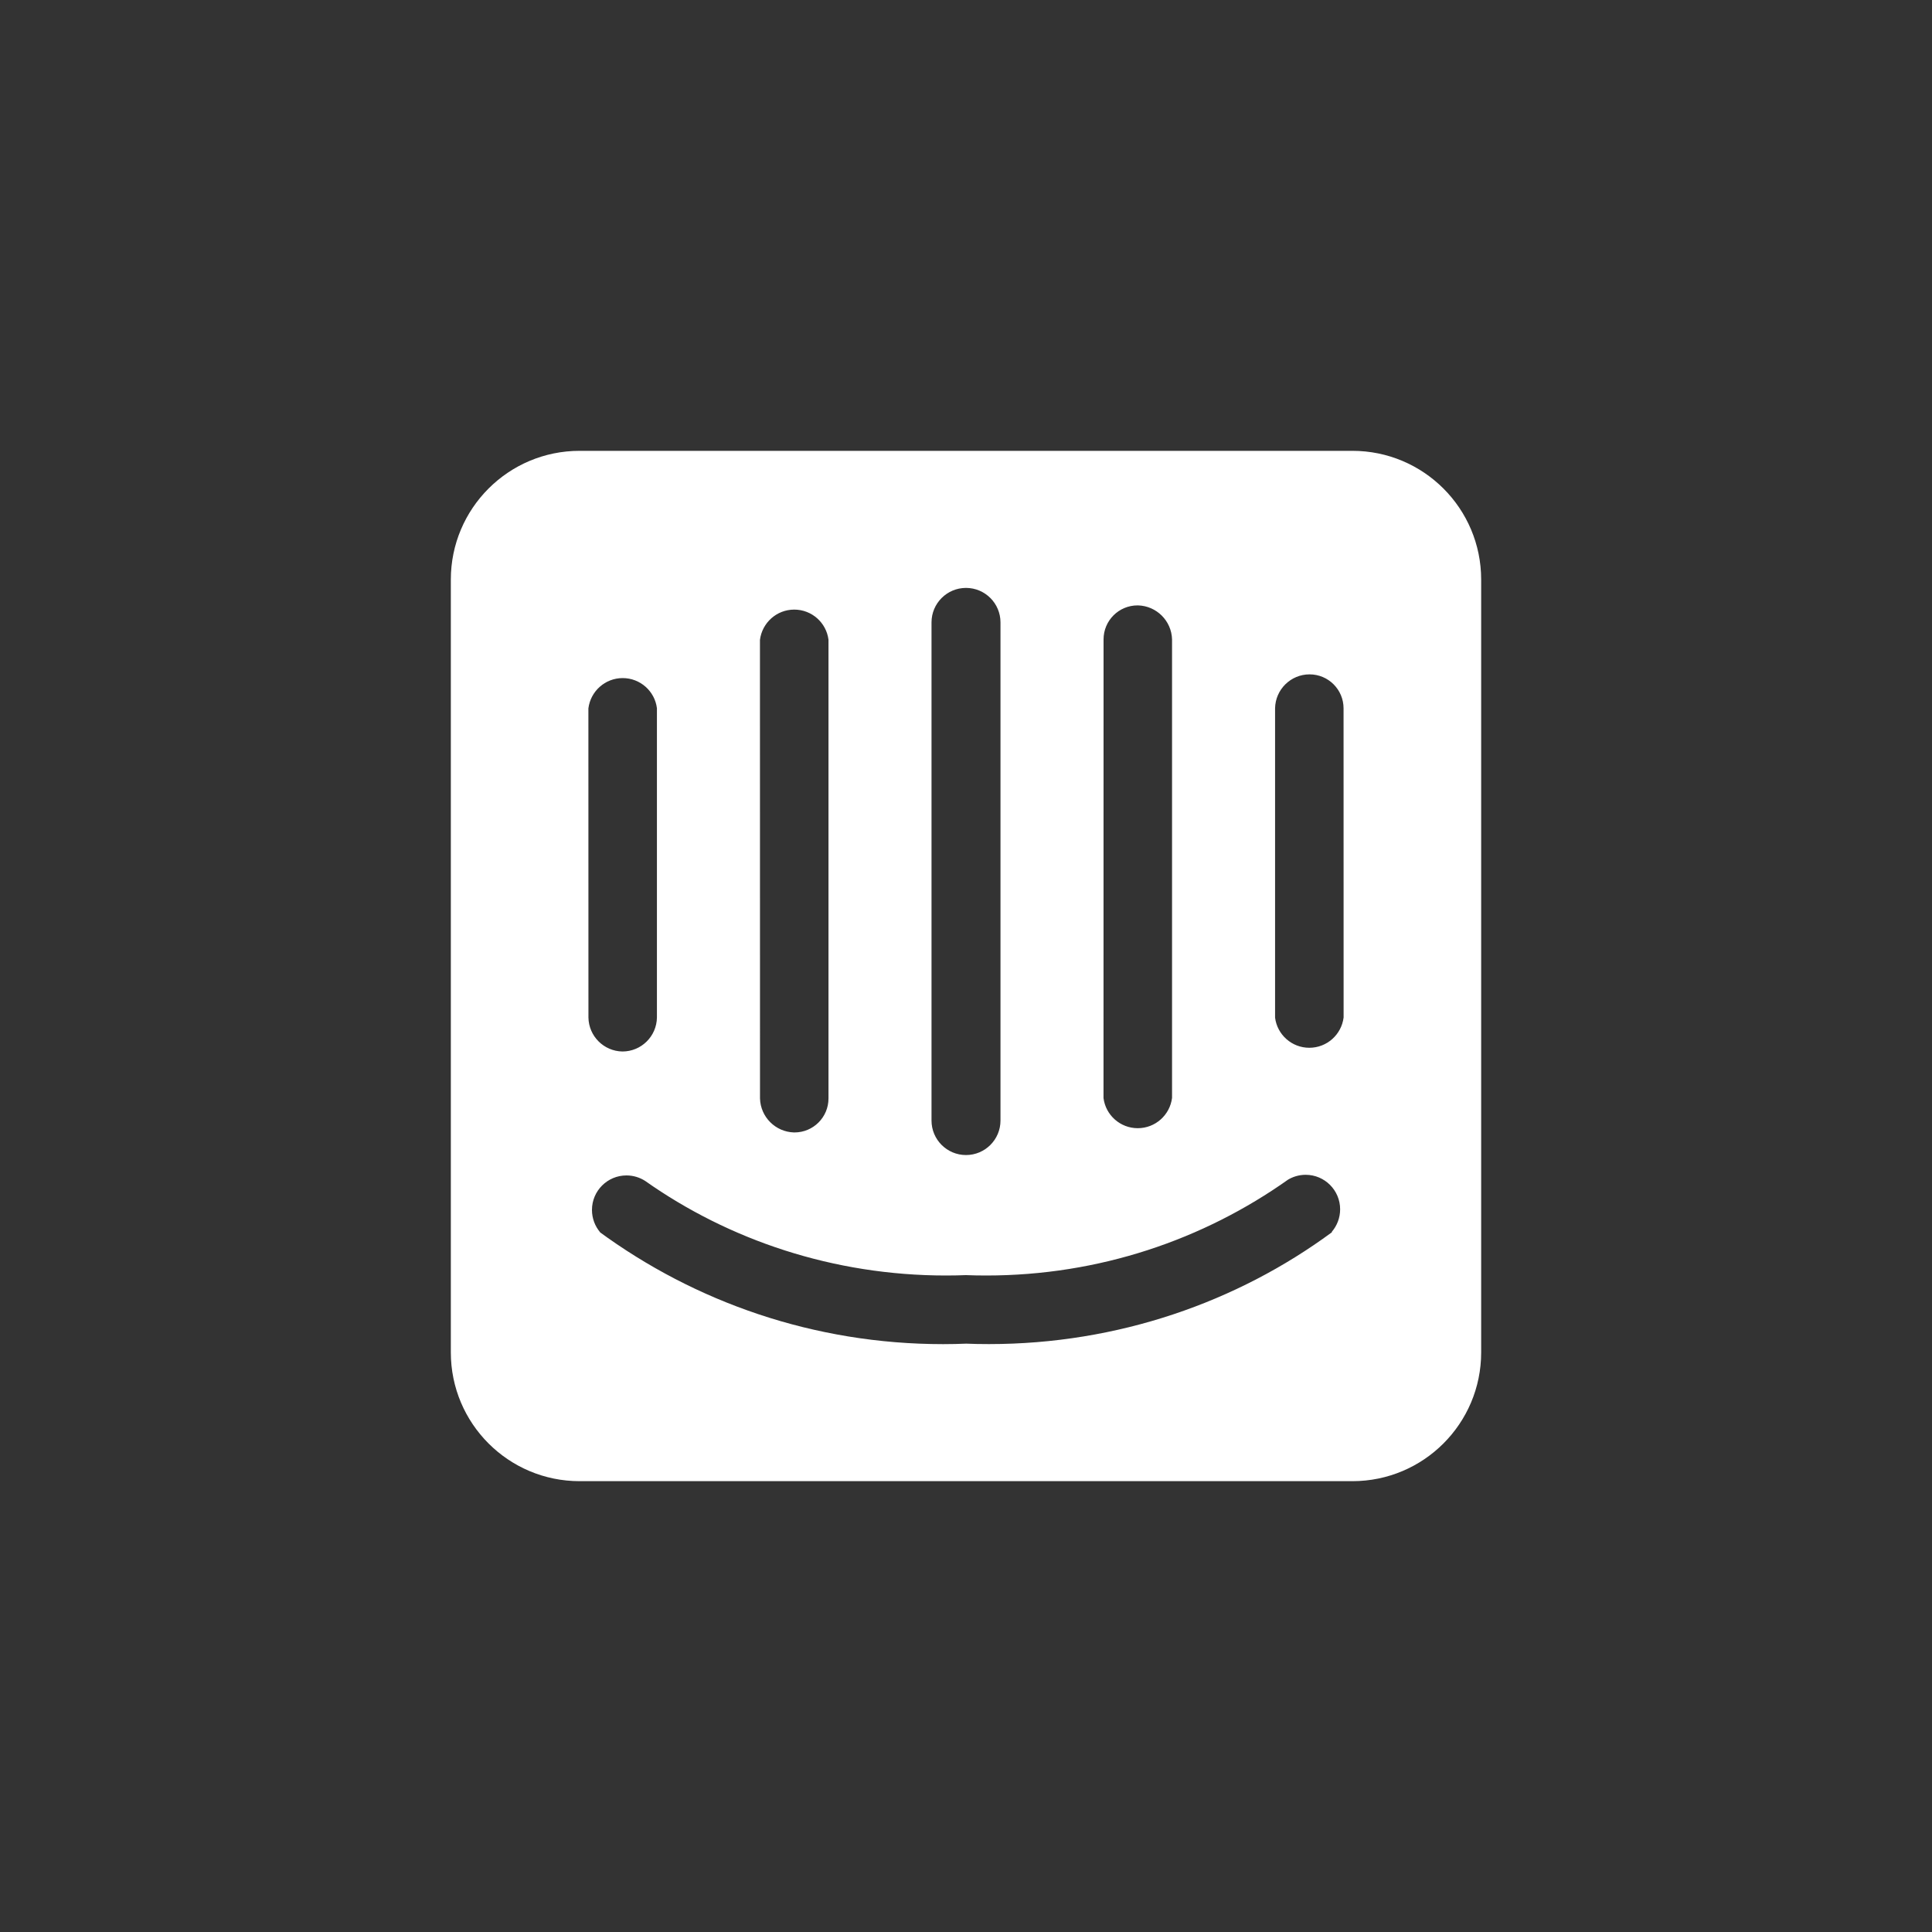 <!-- Generated by IcoMoon.io -->
<svg version="1.1" xmlns="http://www.w3.org/2000/svg" width="40" height="40" viewBox="0 0 40 40">
<rect x="0" y="0" width="40" height="40" fill="#333333" stroke="none"/>
<title>ul-intercom</title>
<path fill="#fff" d="M28 9.334h-16c-1.473 0-2.666 1.194-2.666 2.666v0 16c0 1.473 1.194 2.666 2.666 2.666v0h16c1.473 0 2.666-1.194 2.666-2.666v0-16c0-1.473-1.194-2.666-2.666-2.666v0zM22.848 13.248c0-0.003 0-0.007 0-0.010 0-0.389 0.315-0.704 0.704-0.704 0.004 0 0.007 0 0.011 0h-0.001c0.384 0.011 0.693 0.32 0.704 0.703v9.494c-0.045 0.355-0.346 0.627-0.71 0.627s-0.665-0.272-0.709-0.624v-0.003zM19.286 12.886c0-0.394 0.32-0.714 0.714-0.714v0 0c0.394 0 0.714 0.32 0.714 0.714v0 10.314c0 0.394-0.32 0.714-0.714 0.714s-0.714-0.32-0.714-0.714v0zM15.734 13.248c0.045-0.355 0.346-0.627 0.71-0.627s0.665 0.272 0.709 0.624v9.497c0 0 0 0 0 0 0 0.389-0.315 0.704-0.704 0.704-0.004 0-0.007 0-0.011 0h0.001c-0.384-0.011-0.693-0.32-0.704-0.703v-0.001zM12.182 14.666c0.045-0.355 0.346-0.627 0.71-0.627s0.665 0.272 0.709 0.624v6.403c-0.006 0.39-0.324 0.704-0.714 0.704 0 0 0 0 0 0v0c-0.386-0.006-0.698-0.318-0.704-0.703v-0.001zM27.574 25.514c-1.964 1.446-4.431 2.314-7.1 2.314-0.166 0-0.332-0.003-0.497-0.010l0.023 0.001c-0.141 0.006-0.306 0.010-0.473 0.010-2.67 0-5.136-0.868-7.134-2.337l0.034 0.023c-0.106-0.124-0.171-0.286-0.171-0.465 0-0.394 0.32-0.714 0.714-0.714 0.143 0 0.276 0.042 0.388 0.114l-0.003-0.002c1.737 1.226 3.898 1.96 6.23 1.96 0.146 0 0.292-0.003 0.437-0.009l-0.021 0.001c0.125 0.005 0.27 0.008 0.418 0.008 2.333 0 4.494-0.738 6.262-1.994l-0.034 0.022c0.109-0.070 0.242-0.113 0.385-0.113 0.394 0 0.714 0.32 0.714 0.714 0 0.178-0.065 0.34-0.172 0.466l0.001-0.001zM27.818 21.066c-0.045 0.355-0.346 0.627-0.71 0.627s-0.665-0.272-0.709-0.624v-6.403c0.006-0.39 0.324-0.704 0.714-0.704 0 0 0 0 0 0v0c0.389 0 0.704 0.315 0.704 0.704v0z"></path>
</svg>
